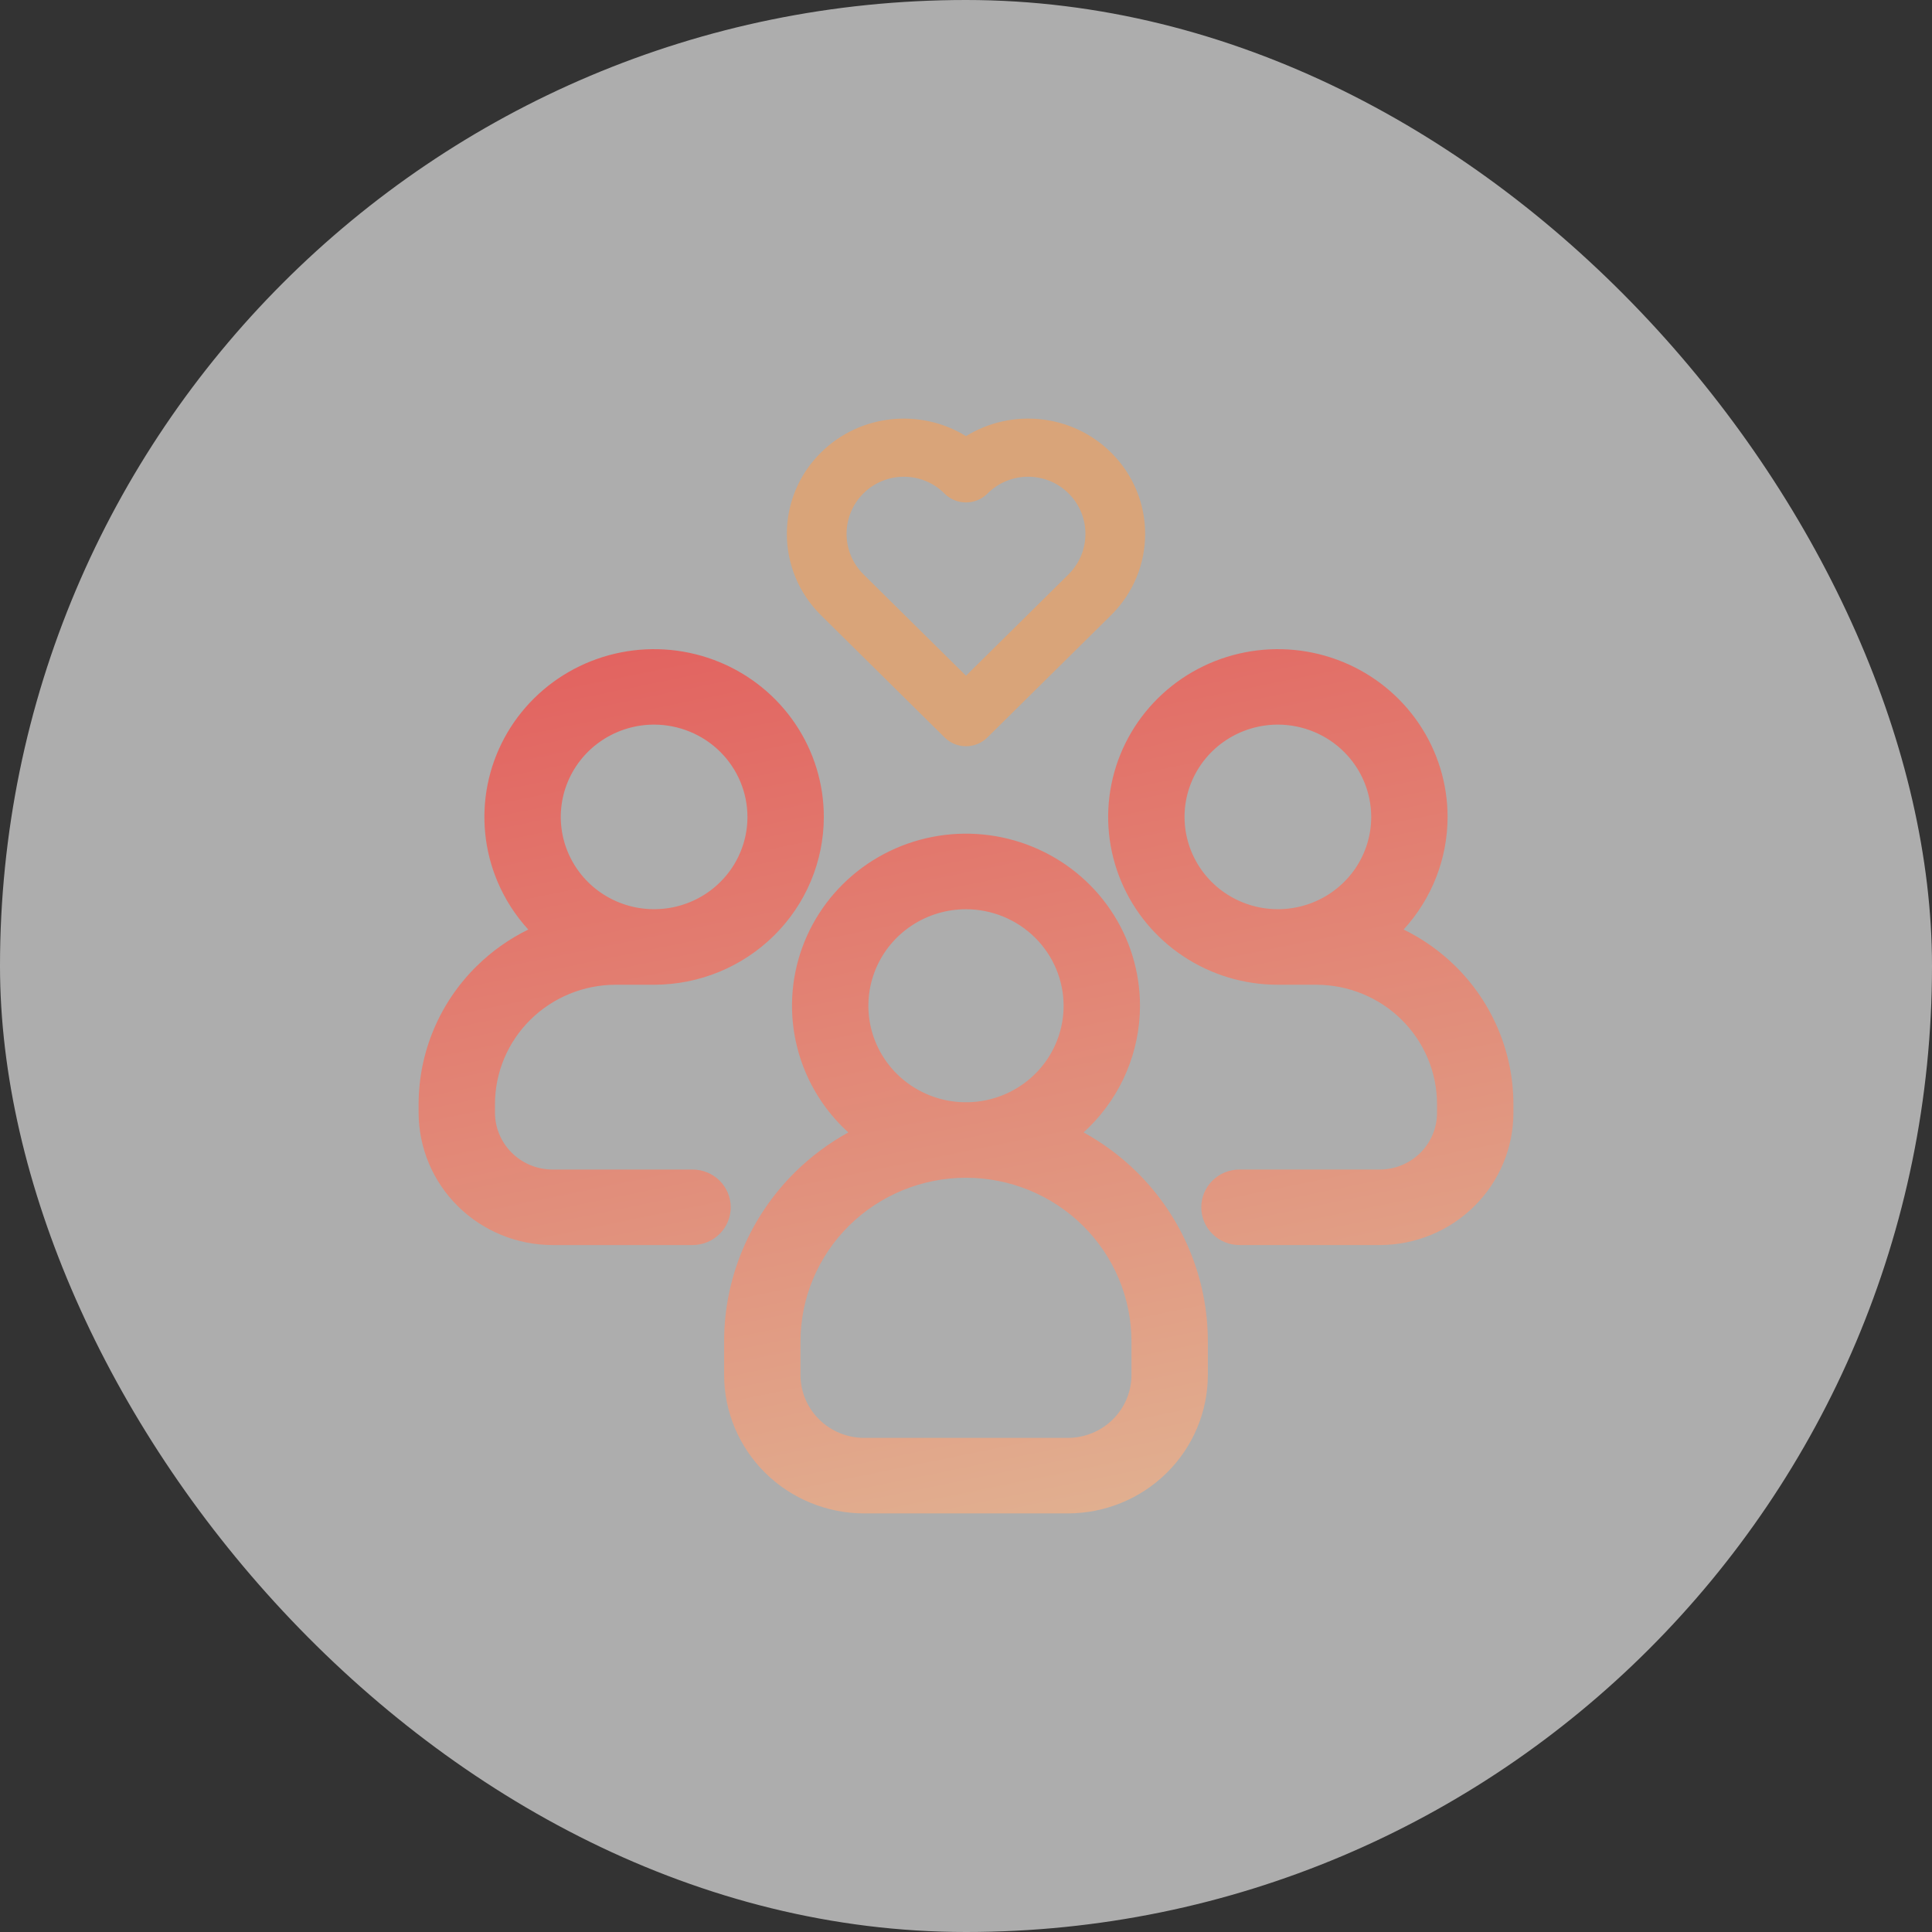 <svg width="100" height="100" viewBox="0 0 100 100" fill="none" xmlns="http://www.w3.org/2000/svg">
<rect x="0" y="0" width="100" height="100" fill="#333333" stroke="none"/>
<rect width="100" height="100" rx="50" fill="white" fill-opacity="0.6"/>
<path fill-rule="evenodd" clip-rule="evenodd" d="M48.874 25.533C47.718 24.39 45.853 24.39 44.696 25.533C43.526 26.69 43.526 28.575 44.696 29.732L50 34.976L55.304 29.732C56.474 28.575 56.474 26.69 55.304 25.533C54.148 24.39 52.282 24.39 51.126 25.533L51.101 25.558C50.811 25.845 50.414 26.006 50 26.006C49.586 26.006 49.189 25.845 48.899 25.558L48.874 25.533ZM50 22.575C52.343 21.128 55.472 21.41 57.507 23.422C59.861 25.75 59.861 29.515 57.507 31.843C57.507 31.843 57.507 31.843 57.507 31.843L51.101 38.176C50.811 38.464 50.414 38.625 50 38.625C49.586 38.625 49.189 38.464 48.899 38.176L42.493 31.843C40.139 29.515 40.139 25.75 42.493 23.422C44.529 21.41 47.658 21.128 50 22.575Z" fill="#D9A479"/>
<path fill-rule="evenodd" clip-rule="evenodd" d="M27.343 48.113C26.672 47.379 26.128 46.533 25.741 45.609C25.076 44.022 24.902 42.276 25.241 40.591C25.58 38.906 26.417 37.358 27.645 36.144C28.874 34.929 30.439 34.102 32.143 33.767C33.847 33.432 35.613 33.604 37.219 34.261C38.824 34.918 40.196 36.032 41.161 37.46C42.126 38.888 42.641 40.568 42.641 42.285C42.639 44.588 41.712 46.796 40.065 48.424C38.419 50.052 36.186 50.968 33.857 50.971L33.843 50.971H31.867C30.211 50.973 28.623 51.624 27.452 52.782C26.281 53.94 25.622 55.51 25.62 57.147V57.59C25.621 58.371 25.935 59.12 26.494 59.672C27.052 60.224 27.809 60.534 28.599 60.535H35.847C36.371 60.535 36.874 60.741 37.244 61.107C37.615 61.474 37.823 61.971 37.823 62.489C37.823 63.008 37.615 63.505 37.244 63.871C36.874 64.238 36.371 64.444 35.847 64.444H28.599C26.761 64.442 24.999 63.719 23.7 62.434C22.4 61.149 21.669 59.407 21.667 57.59V57.147C21.671 54.474 22.746 51.91 24.658 50.02C25.45 49.237 26.358 48.596 27.343 48.113ZM61.263 49.507C62.707 50.462 64.406 50.971 66.143 50.971L66.153 50.971L66.157 50.971H68.134C69.79 50.973 71.378 51.624 72.549 52.782C73.72 53.94 74.378 55.51 74.38 57.147V57.59C74.383 58.367 74.074 59.114 73.521 59.666C72.967 60.218 72.215 60.531 71.429 60.535H64.154C63.63 60.535 63.127 60.741 62.757 61.107C62.386 61.474 62.178 61.971 62.178 62.489C62.178 63.008 62.386 63.505 62.757 63.871C63.127 64.238 63.63 64.444 64.154 64.444H71.429C73.263 64.438 75.02 63.714 76.314 62.429C77.609 61.144 78.335 59.404 78.334 57.59V57.147C78.33 54.474 77.255 51.91 75.343 50.02C74.549 49.236 73.639 48.594 72.653 48.111C74.111 46.518 74.925 44.444 74.927 42.285C74.927 40.568 74.412 38.888 73.447 37.46C72.482 36.032 71.11 34.918 69.505 34.261C67.9 33.604 66.133 33.432 64.429 33.767C62.725 34.102 61.16 34.929 59.931 36.144C58.703 37.358 57.866 38.906 57.527 40.591C57.188 42.276 57.362 44.022 58.027 45.609C58.692 47.196 59.818 48.553 61.263 49.507ZM63.459 38.311C64.254 37.786 65.188 37.506 66.143 37.506C67.424 37.508 68.653 38.012 69.558 38.908C70.464 39.804 70.973 41.019 70.974 42.285C70.974 43.23 70.69 44.153 70.159 44.939C69.627 45.724 68.873 46.336 67.99 46.697C67.107 47.058 66.136 47.152 65.199 46.968C64.262 46.783 63.401 46.328 62.726 45.66C62.051 44.991 61.591 44.14 61.404 43.214C61.218 42.287 61.314 41.327 61.68 40.454C62.046 39.582 62.665 38.836 63.459 38.311ZM31.173 38.311C31.968 37.786 32.901 37.506 33.857 37.506C35.138 37.508 36.367 38.012 37.272 38.908C38.178 39.804 38.687 41.019 38.688 42.285C38.688 43.23 38.404 44.153 37.873 44.939C37.341 45.724 36.587 46.336 35.704 46.697C34.821 47.058 33.85 47.152 32.913 46.968C31.976 46.783 31.115 46.328 30.44 45.66C29.765 44.991 29.305 44.14 29.118 43.214C28.932 42.287 29.028 41.327 29.394 40.454C29.759 39.582 30.379 38.836 31.173 38.311ZM49.863 57.051C49.579 57.044 49.295 57.013 49.014 56.957C48.034 56.765 47.134 56.289 46.427 55.59C45.721 54.892 45.239 54.001 45.044 53.032C44.849 52.063 44.95 51.059 45.332 50.146C45.714 49.233 46.362 48.453 47.193 47.904C48.024 47.355 49.001 47.062 50 47.062C51.339 47.064 52.623 47.591 53.57 48.528C54.517 49.464 55.05 50.733 55.052 52.058C55.052 53.046 54.756 54.012 54.201 54.833C53.646 55.655 52.857 56.295 51.933 56.673C51.36 56.908 50.75 57.035 50.136 57.051C50.09 57.051 50.045 57.051 49.999 57.051C49.954 57.051 49.908 57.051 49.863 57.051ZM56.087 58.613C56.181 58.528 56.274 58.44 56.365 58.35C58.053 56.681 59.003 54.418 59.006 52.058C59.006 50.297 58.478 48.575 57.489 47.11C56.5 45.645 55.094 44.504 53.448 43.829C51.803 43.155 49.992 42.978 48.245 43.321C46.497 43.665 44.892 44.513 43.633 45.758C42.373 47.003 41.515 48.59 41.167 50.317C40.819 52.044 40.998 53.835 41.679 55.462C42.184 56.666 42.946 57.74 43.909 58.614C42.905 59.167 41.974 59.858 41.147 60.676C38.799 62.998 37.48 66.146 37.48 69.429V71.167C37.482 73.067 38.246 74.889 39.605 76.232C40.964 77.576 42.806 78.332 44.728 78.334H55.27C57.192 78.332 59.034 77.576 60.393 76.232C61.752 74.889 62.516 73.067 62.518 71.167V69.429C62.518 66.146 61.199 62.998 58.852 60.676C58.024 59.858 57.092 59.166 56.087 58.613ZM43.945 63.443C45.551 61.856 47.728 60.962 49.999 60.96C52.27 60.962 54.447 61.856 56.053 63.443C57.659 65.031 58.562 67.184 58.565 69.429V71.167C58.564 72.031 58.217 72.859 57.599 73.47C56.981 74.081 56.144 74.424 55.27 74.425H44.728C43.854 74.424 43.017 74.081 42.399 73.47C41.781 72.859 41.434 72.031 41.433 71.167V69.429C41.436 67.184 42.34 65.031 43.945 63.443Z" fill="url(#paint0_linear_2595_6494)"/>
<defs>
<linearGradient id="paint0_linear_2595_6494" x1="21.667" y1="33.6" x2="32.725" y2="87.662" gradientUnits="userSpaceOnUse">
<stop stop-color="#E2605E"/>
<stop offset="1" stop-color="#E1B694"/>
</linearGradient>
</defs>
</svg>
